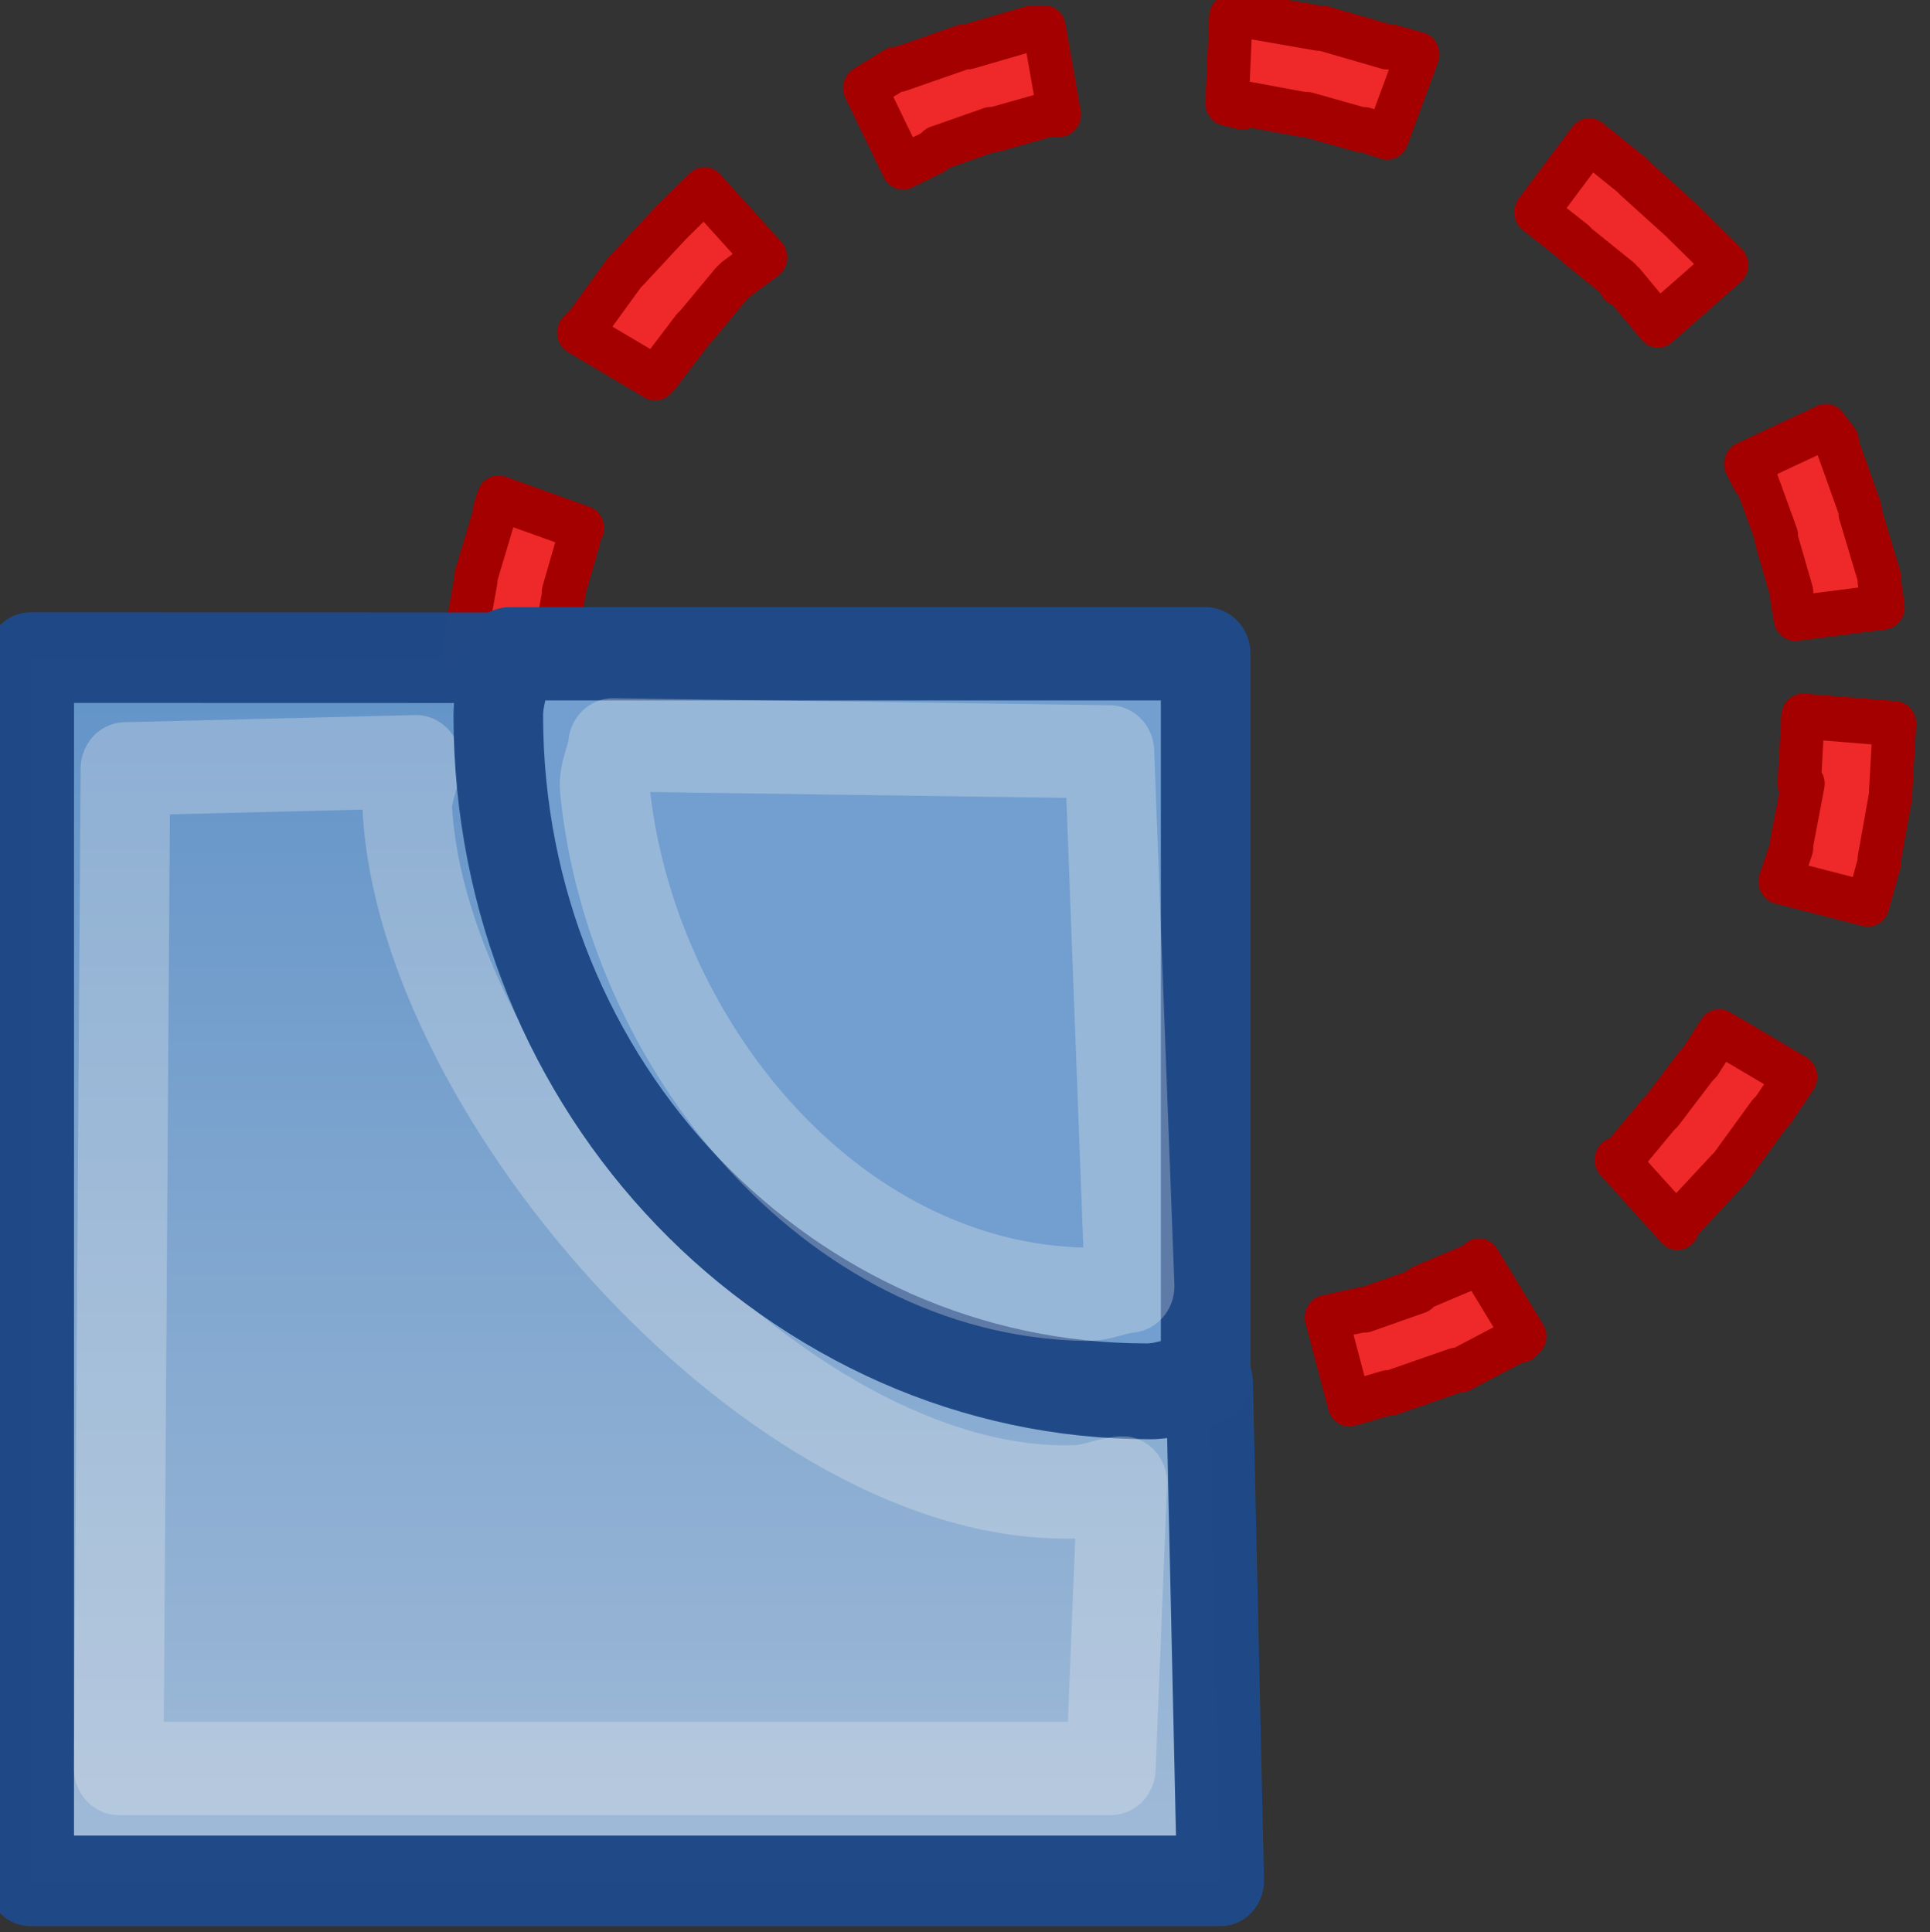 <?xml version="1.0" encoding="UTF-8" standalone="no"?>
<svg
   xmlns:dc="http://purl.org/dc/elements/1.1/"
   xmlns:cc="http://creativecommons.org/ns#"
   xmlns:rdf="http://www.w3.org/1999/02/22-rdf-syntax-ns#"
   xmlns:svg="http://www.w3.org/2000/svg"
   xmlns="http://www.w3.org/2000/svg"
   xmlns:xlink="http://www.w3.org/1999/xlink"
   xmlns:sodipodi="http://sodipodi.sourceforge.net/DTD/sodipodi-0.dtd"
   xmlns:inkscape="http://www.inkscape.org/namespaces/inkscape"
   id="svg1"
   width="15.978"
   height="16"
   version="1.1"
   sodipodi:docname="path-division.svg"
   viewBox="0 0 15.978 16">
  <rect x="0" y="0" width="15.978" height="16" fill="#333333" stroke="none"/>
  <sodipodi:namedview
     pagecolor="#ffffff"
     bordercolor="#666666"
     inkscape:document-rotation="0"
     borderopacity="1"
     objecttolerance="10"
     gridtolerance="10"
     guidetolerance="10"
     inkscape:pageopacity="0"
     inkscape:pageshadow="2"
     inkscape:window-width="640"
     inkscape:window-height="480"
     id="namedview24"
     showgrid="false" />
  <defs
     id="defs3">
    <linearGradient
       id="linearGradient10737">
      <stop
         id="stop10740"
         offset="0"
         style="stop-color:#a7bfd9;stop-opacity:1;" />
      <stop
         id="stop10742"
         offset="1"
         style="stop-color:#4581c1;stop-opacity:1;" />
    </linearGradient>
    <linearGradient
       gradientUnits="userSpaceOnUse"
       id="linearGradient13496"
       inkscape:collect="always"
       x1="314.633"
       x2="314.633"
       xlink:href="#linearGradient10737"
       y1="224.452"
       y2="209.012" />
  </defs>
  <g
     id="division"
     style="display:inline"
     transform="matrix(0.976,0,0,1.016,-307.247,-211.484)">
    <path
       d="m 325.211,208.995 0.129,0.031 v -0.031 l 0.518,0.092 h 0.032 l 0.453,0.123 h 0.032 l 0.194,0.061 0.259,-0.674 -0.227,-0.061 h -0.032 l -0.55,-0.153 h -0.032 l -0.55,-0.092 h -0.032 -0.162 z m -2.2,-0.46 h -0.032 l -0.55,0.184 h -0.032 l -0.259,0.153 0.324,0.643 0.259,-0.122 0.032,-0.031 0.453,-0.153 h 0.032 l 0.453,-0.123 h 0.032 0.065 l -0.129,-0.705 h -0.065 -0.032 z m 4.82,1.348 0.324,0.245 0.032,0.031 0.356,0.276 v 0.031 h 0.032 l 0.291,0.337 0.582,-0.49 -0.356,-0.337 -0.032,-0.031 -0.388,-0.337 -0.032,-0.031 -0.356,-0.276 z m -7.311,0.061 -0.032,0.031 -0.356,0.368 -0.032,0.031 -0.324,0.429 -0.032,0.031 -0.032,0.031 0.647,0.368 0.032,-0.031 0.291,-0.368 0.032,-0.031 0.291,-0.337 0.032,-0.031 0.259,-0.184 -0.518,-0.551 z m 9.091,1.991 0.065,0.123 0.032,0.031 0.162,0.429 v 0.031 l 0.129,0.429 v 0.031 l 0.032,0.184 0.744,-0.092 -0.032,-0.214 v -0.031 l -0.162,-0.521 v -0.031 l -0.194,-0.521 v -0.031 l -0.097,-0.122 z M 319,212.304 v 0.031 l -0.162,0.521 v 0.031 l -0.097,0.521 v 0.031 0.276 l 0.744,0.061 0.032,-0.276 h -0.032 l 0.097,-0.49 v -0.031 l 0.129,-0.429 v -0.031 l 0.032,-0.061 -0.712,-0.245 z m 11.064,2.237 h 0.032 l -0.097,0.49 v 0.031 l -0.097,0.276 0.744,0.184 0.097,-0.337 v -0.031 l 0.097,-0.521 v -0.031 l 0.032,-0.551 -0.776,-0.061 z m -11.193,0.705 0.129,0.46 v 0.031 l 0.194,0.521 v 0.031 l 0.227,0.368 0.679,-0.306 -0.194,-0.368 -0.032,-0.031 -0.162,-0.429 V 215.49 l -0.129,-0.398 z m 10.352,1.562 -0.032,0.031 -0.291,0.368 -0.032,0.031 -0.291,0.337 -0.032,0.031 h -0.032 l 0.518,0.551 0.032,-0.061 0.032,-0.031 0.356,-0.368 0.032,-0.031 0.324,-0.429 0.032,-0.031 0.194,-0.276 -0.647,-0.368 z m -8.896,1.103 0.162,0.153 0.032,0.031 0.388,0.337 0.032,0.031 0.453,0.306 0.032,0.031 0.162,0.092 0.388,-0.613 -0.129,-0.061 -0.032,-0.031 -0.388,-0.276 -0.032,-0.031 -0.356,-0.276 -0.032,-0.031 -0.097,-0.123 z m 6.988,0.551 -0.453,0.184 -0.032,0.031 -0.453,0.153 h -0.032 l -0.291,0.061 0.194,0.705 0.324,-0.092 h 0.032 l 0.55,-0.184 h 0.032 l 0.485,-0.245 h 0.032 l 0.032,-0.031 -0.388,-0.613 z m -4.27,1.072 0.518,0.123 h 0.032 l 0.55,0.092 h 0.032 0.453 l 0.032,-0.705 -0.42,-0.031 v 0.031 l -0.518,-0.092 h -0.032 l -0.453,-0.122 z"
       id="path30791"
       inkscape:connector-curvature="0"
       style="display:inline;opacity:1;fill:#ef2929;fill-opacity:1;fill-rule:evenodd;stroke:#a40000;stroke-width:0.368;stroke-linecap:butt;stroke-linejoin:round;stroke-miterlimit:0;stroke-dasharray:none;stroke-dashoffset:0;stroke-opacity:1;marker:none" />
    <path
       d="m 315.061,213.513 v 9.969 h 10.094 l -0.094,-4.062 c -0.174,0.017 -0.322,0.094 -0.5,0.094 -3.036,0 -5.5,-2.464 -5.5,-5.5 0,-0.178 0.077,-0.326 0.094,-0.5 z"
       id="path18085"
       inkscape:connector-curvature="0"
       sodipodi:nodetypes="ccccsscc"
       style="display:inline;overflow:visible;visibility:visible;opacity:1;fill:url(#linearGradient13496);fill-opacity:1;fill-rule:evenodd;stroke:#204a87;stroke-width:0.738;stroke-linecap:butt;stroke-linejoin:round;stroke-miterlimit:0;stroke-dasharray:none;stroke-dashoffset:0;stroke-opacity:0.995;marker:none;marker-start:none;marker-mid:none;marker-end:none;enable-background:accumulate" />
    <path
       d="m 315.866,214.419 -0.057,8.147 h 8.416 l 0.097,-2.328 c -0.136,0.013 -0.252,0.069 -0.392,0.073 -2.525,0.082 -5.538,-3.24 -5.672,-5.558 -0.008,-0.139 0.06,-0.256 0.073,-0.392 z"
       id="path47184"
       inkscape:connector-curvature="0"
       sodipodi:nodetypes="ccccsscc"
       style="display:inline;opacity:0.3;fill:none;fill-opacity:0.702;fill-rule:evenodd;stroke:#eeeeec;stroke-width:0.76;stroke-linecap:butt;stroke-linejoin:round;stroke-miterlimit:0;stroke-dasharray:none;stroke-dashoffset:0;stroke-opacity:1;marker:none;marker-start:none;marker-mid:none;marker-end:none" />
    <path
       d="m 319.123,213.482 c -0.017,0.174 -0.094,0.322 -0.094,0.5 0,3.036 2.464,5.5 5.5,5.5 0.178,0 0.326,-0.077 0.5,-0.094 v -5.906 z"
       id="path18088"
       inkscape:connector-curvature="0"
       style="display:inline;opacity:1;fill:#729fcf;fill-opacity:1;fill-rule:evenodd;stroke:#204a87;stroke-width:0.76;stroke-linecap:butt;stroke-linejoin:round;stroke-miterlimit:0;stroke-dasharray:none;stroke-dashoffset:0;stroke-opacity:1;marker:none;marker-start:none;marker-mid:none;marker-end:none" />
    <path
       d="m 320.002,214.224 c -0.012,0.124 -0.083,0.23 -0.07,0.357 0.212,2.06 1.906,4.082 4.081,4.121 0.132,0.002 0.242,-0.055 0.371,-0.067 l -0.171,-4.354 z"
       id="path46297"
       inkscape:connector-curvature="0"
       sodipodi:nodetypes="cssccc"
       style="display:inline;opacity:0.3;fill:#729fcf;fill-opacity:0;fill-rule:evenodd;stroke:#eeeeec;stroke-width:0.76;stroke-linecap:butt;stroke-linejoin:round;stroke-miterlimit:0;stroke-dasharray:none;stroke-dashoffset:0;stroke-opacity:1;marker:none;marker-start:none;marker-mid:none;marker-end:none" />
  </g>
</svg>
